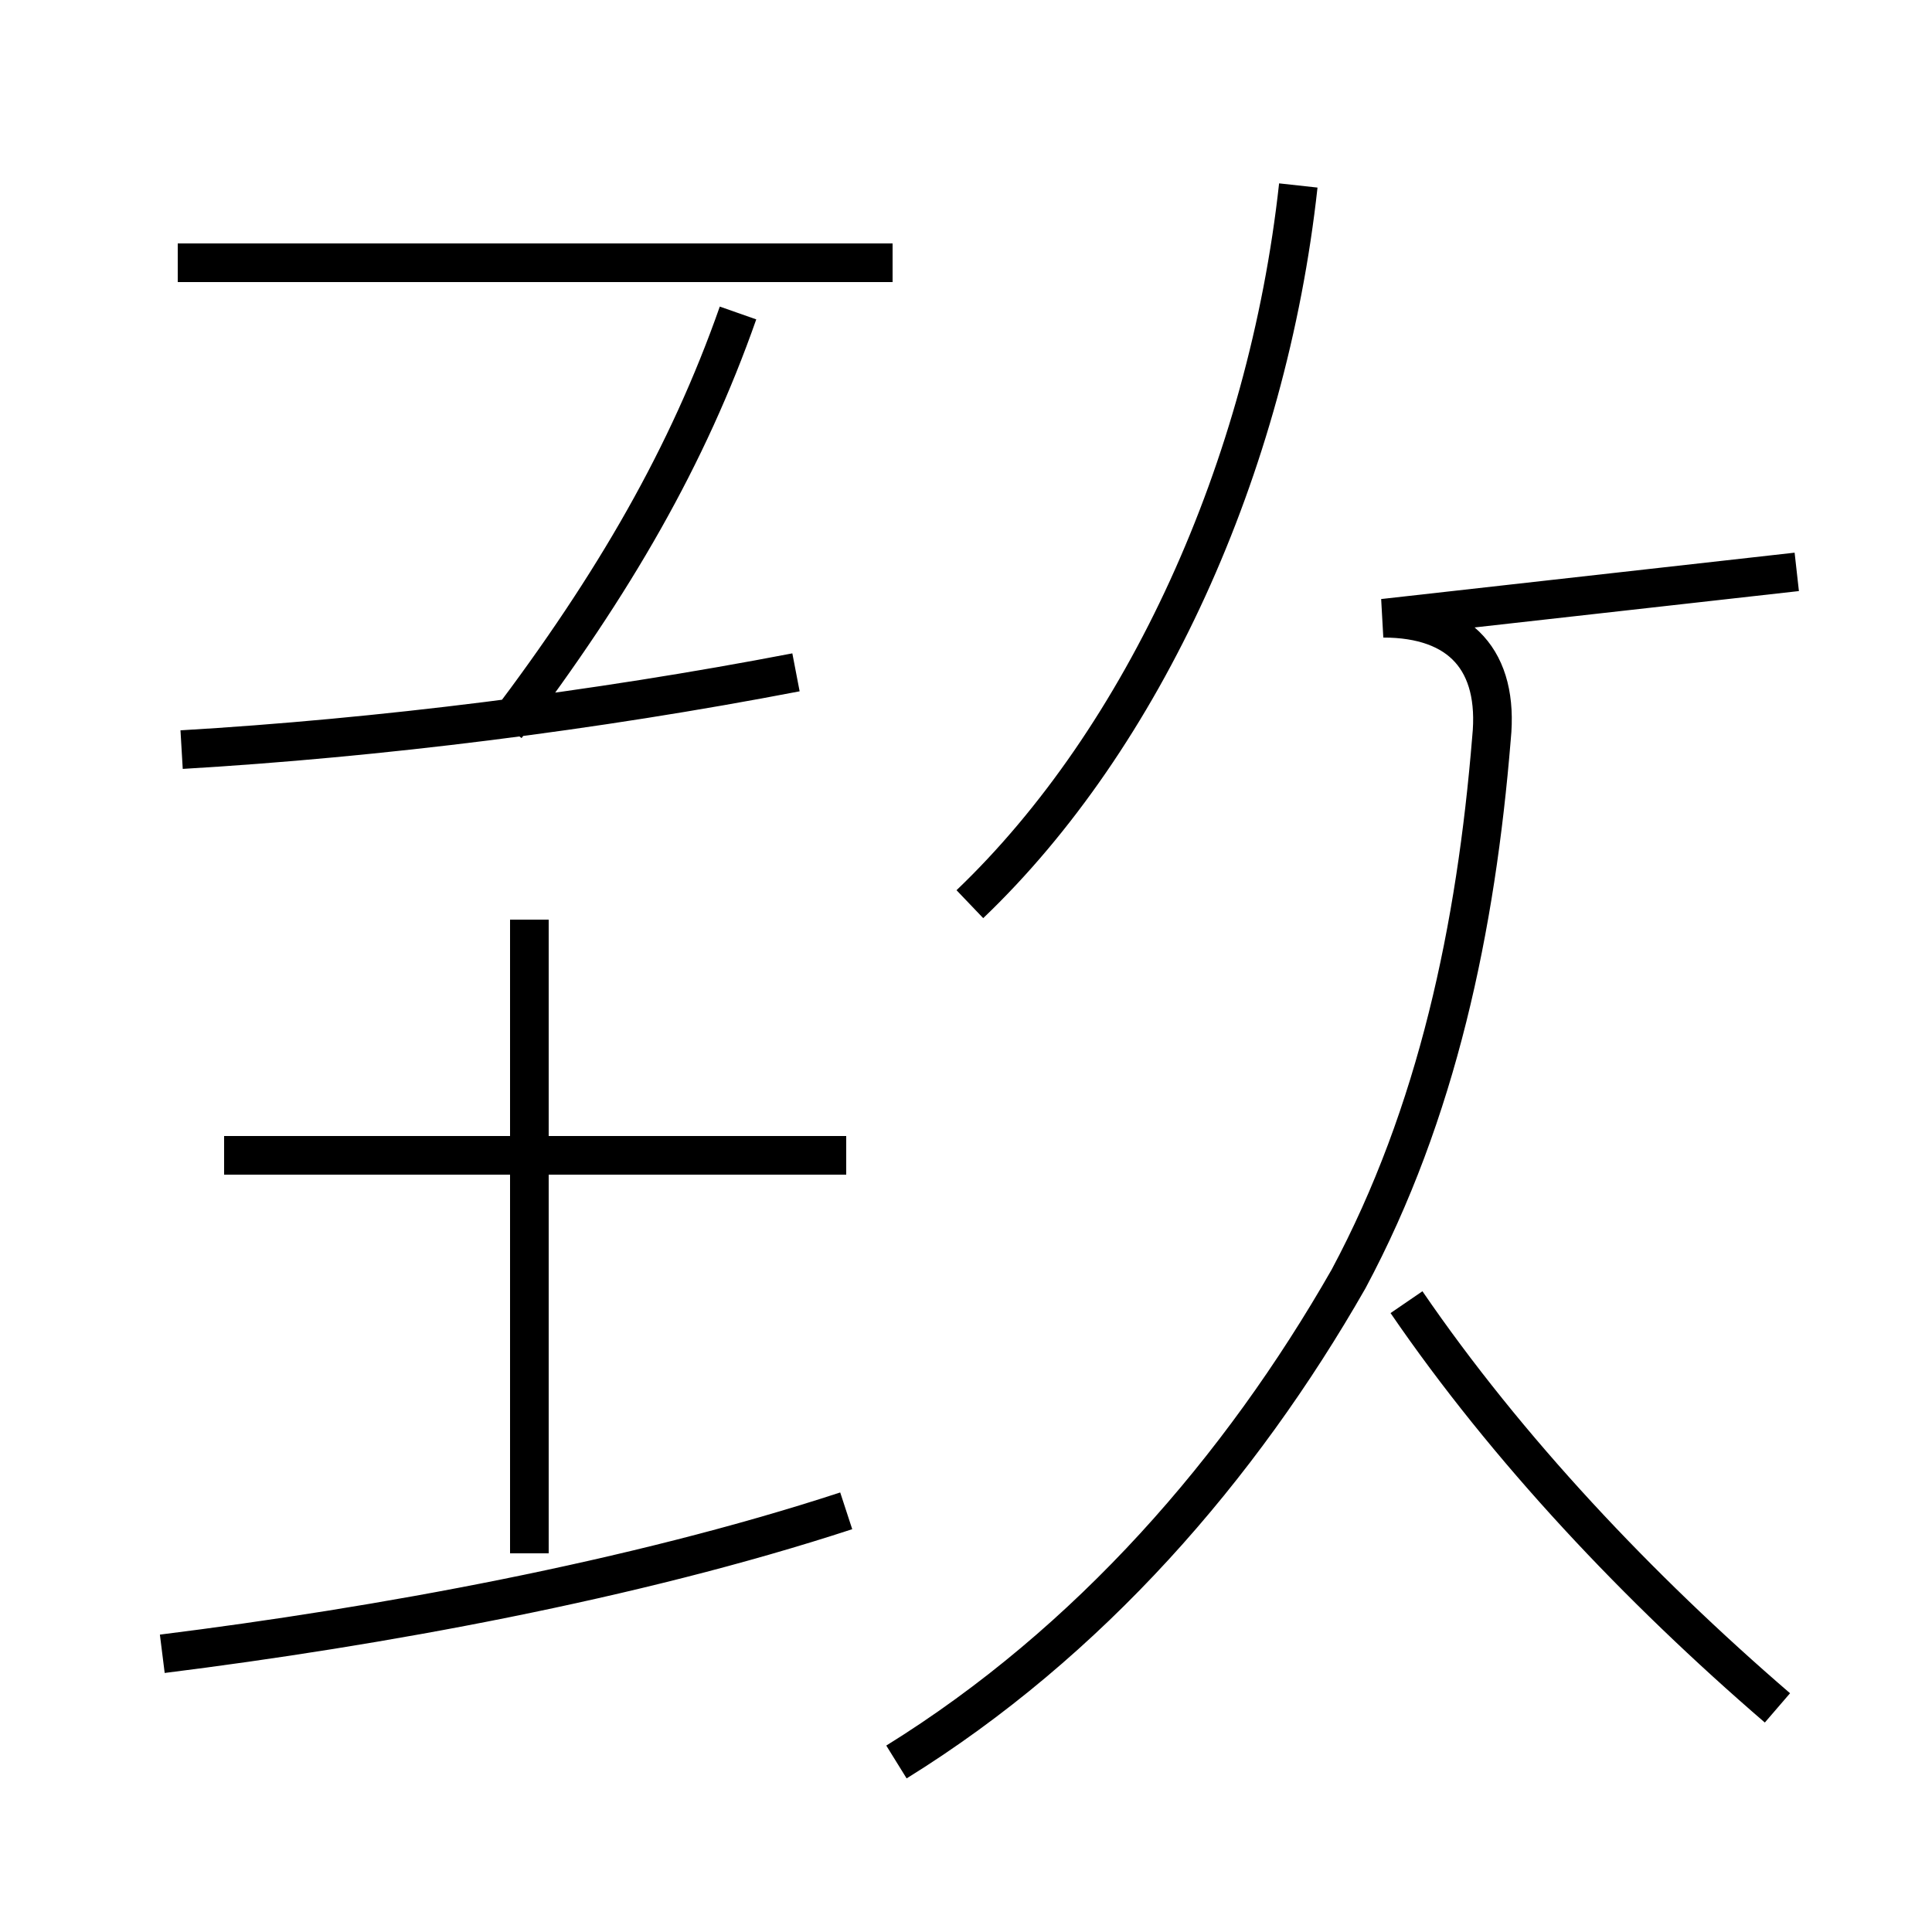 <?xml version='1.0' encoding='utf8'?>
<svg viewBox="0.0 -44.0 50.0 50.0" version="1.1" xmlns="http://www.w3.org/2000/svg">
<rect x="0.0" y="-44.0" width="50.0" height="50.0" fill="#808080" stroke="none"/>
<rect x="-1000" y="-1000" width="2000" height="2000" stroke="white" fill="white"/>
<g style="fill:none; stroke:#000000;  stroke-width:1">
<path d="M 4.2 1.2 C 9.8 1.9 16.4 3.1 21.9 4.9 M 21.9 14.1 L 5.8 14.1 M 13.7 3.8 L 13.7 20.2 M 13.1 25.2 C 15.9 28.9 17.8 32.2 19.1 35.9 M 4.7 24.6 C 9.8 24.9 15.4 25.6 20.6 26.6 M 23.1 37.2 L 4.6 37.2 M 25.1 20.6 C 29.6 24.9 32.8 31.9 33.6 39.2 M 23.2 -1.6 C 28.2 1.5 32.1 6.0 34.9 10.9 C 37.2 15.2 38.2 20.0 38.6 24.9 C 38.8 26.9 37.8 28.0 35.8 28.0 L 46.5 29.2 M 46.0 -0.2 C 42.4 2.9 39.0 6.5 36.4 10.3 " transform="scale(1, -1)" />
</g>
</svg>